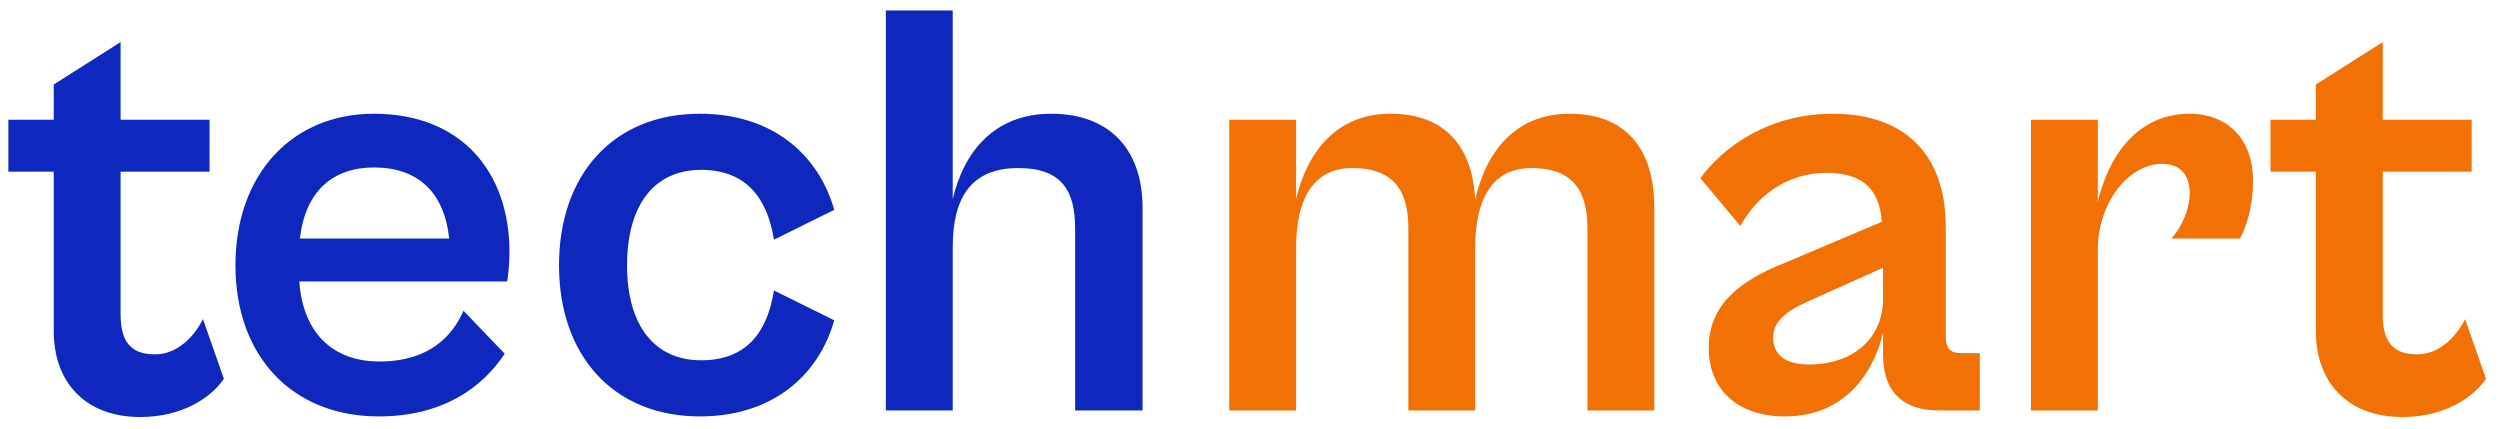 <svg width="134" height="23" viewBox="0 0 134 23" fill="none" xmlns="http://www.w3.org/2000/svg">
<path d="M7.52 22.352C9.792 22.352 11.328 21.296 12 20.304L10.88 17.104C10.432 18 9.536 18.992 8.32 18.992C7.264 18.992 6.464 18.576 6.464 16.88V9.2H11.232V6.416H6.464V2.256L2.88 4.528V6.416H0.448V9.2H2.88V17.744C2.88 20.496 4.576 22.352 7.52 22.352ZM20.3 22.32C23.756 22.32 25.868 20.752 27.052 18.96L24.844 16.656C24.268 17.968 23.052 19.376 20.332 19.376C17.868 19.376 16.236 17.872 16.044 15.088H27.18C27.244 14.768 27.308 14.096 27.308 13.52C27.308 9.2 24.716 6.096 20.044 6.096C15.66 6.096 12.62 9.328 12.62 14.224C12.62 19.088 15.66 22.32 20.3 22.32ZM20.044 8.976C22.412 8.976 23.82 10.32 24.076 12.784H16.076C16.364 10.256 17.836 8.976 20.044 8.976ZM37.515 22.32C41.419 22.32 43.883 20.112 44.715 17.168L41.483 15.568C41.131 17.808 40.011 19.312 37.579 19.312C35.115 19.312 33.611 17.488 33.611 14.224C33.611 10.928 35.115 9.104 37.579 9.104C39.979 9.104 41.131 10.608 41.483 12.848L44.715 11.248C43.883 8.304 41.419 6.096 37.515 6.096C32.875 6.096 29.963 9.36 29.963 14.224C29.963 19.056 32.875 22.32 37.515 22.32ZM51.066 22V13.264C51.066 10.704 51.962 9.008 54.586 9.008C56.986 9.008 57.626 10.32 57.626 12.24V22H61.242V11.152C61.242 7.92 59.386 6.096 56.346 6.096C53.242 6.096 51.642 8.208 51.066 10.672V0.56H47.482V22H51.066Z" fill="#0F27BD"/>
<path d="M69.472 22V13.264C69.472 10.704 70.368 9.008 72.48 9.008C74.592 9.008 75.488 10.096 75.488 12.24V22H79.072V13.264C79.072 10.704 79.968 9.008 82.08 9.008C84.192 9.008 85.088 10.096 85.088 12.24V22H88.672V11.152C88.672 7.92 87.104 6.096 84.128 6.096C81.152 6.096 79.616 8.24 79.072 10.704C78.912 7.76 77.376 6.096 74.528 6.096C71.584 6.096 70.048 8.208 69.472 10.672V6.416H65.888V22H69.472ZM95.684 22.32C98.948 22.32 100.452 19.888 100.932 17.84V18.992C100.932 21.232 102.244 22 103.908 22H106.116V18.928H105.124C104.548 18.928 104.292 18.704 104.292 18V12.144C104.292 8.304 102.116 6.096 98.244 6.096C94.788 6.096 92.356 7.888 91.14 9.552L93.284 12.112C94.18 10.48 95.812 9.264 97.892 9.264C100.036 9.264 100.74 10.32 100.868 11.888L95.652 14.096C93.124 15.088 91.588 16.432 91.588 18.64C91.588 20.88 93.124 22.32 95.684 22.32ZM95.044 18.096C95.044 17.296 95.588 16.752 96.932 16.144L100.932 14.352V16.016C100.932 18.128 99.332 19.536 96.964 19.536C95.652 19.536 95.044 18.992 95.044 18.096ZM112.441 22V13.424C112.441 10.832 114.105 8.784 115.897 8.784C116.953 8.784 117.369 9.488 117.369 10.352C117.369 11.248 116.889 12.272 116.377 12.784H120.057C120.345 12.304 120.761 11.184 120.761 9.68C120.761 7.376 119.321 6.096 117.369 6.096C114.585 6.096 113.017 8.336 112.441 10.832V6.416H108.857V22H112.441ZM128.77 22.352C131.042 22.352 132.578 21.296 133.25 20.304L132.13 17.104C131.682 18 130.786 18.992 129.57 18.992C128.514 18.992 127.714 18.576 127.714 16.88V9.2H132.482V6.416H127.714V2.256L124.13 4.528V6.416H121.698V9.2H124.13V17.744C124.13 20.496 125.826 22.352 128.77 22.352Z" fill="#F17105"/>
</svg>
